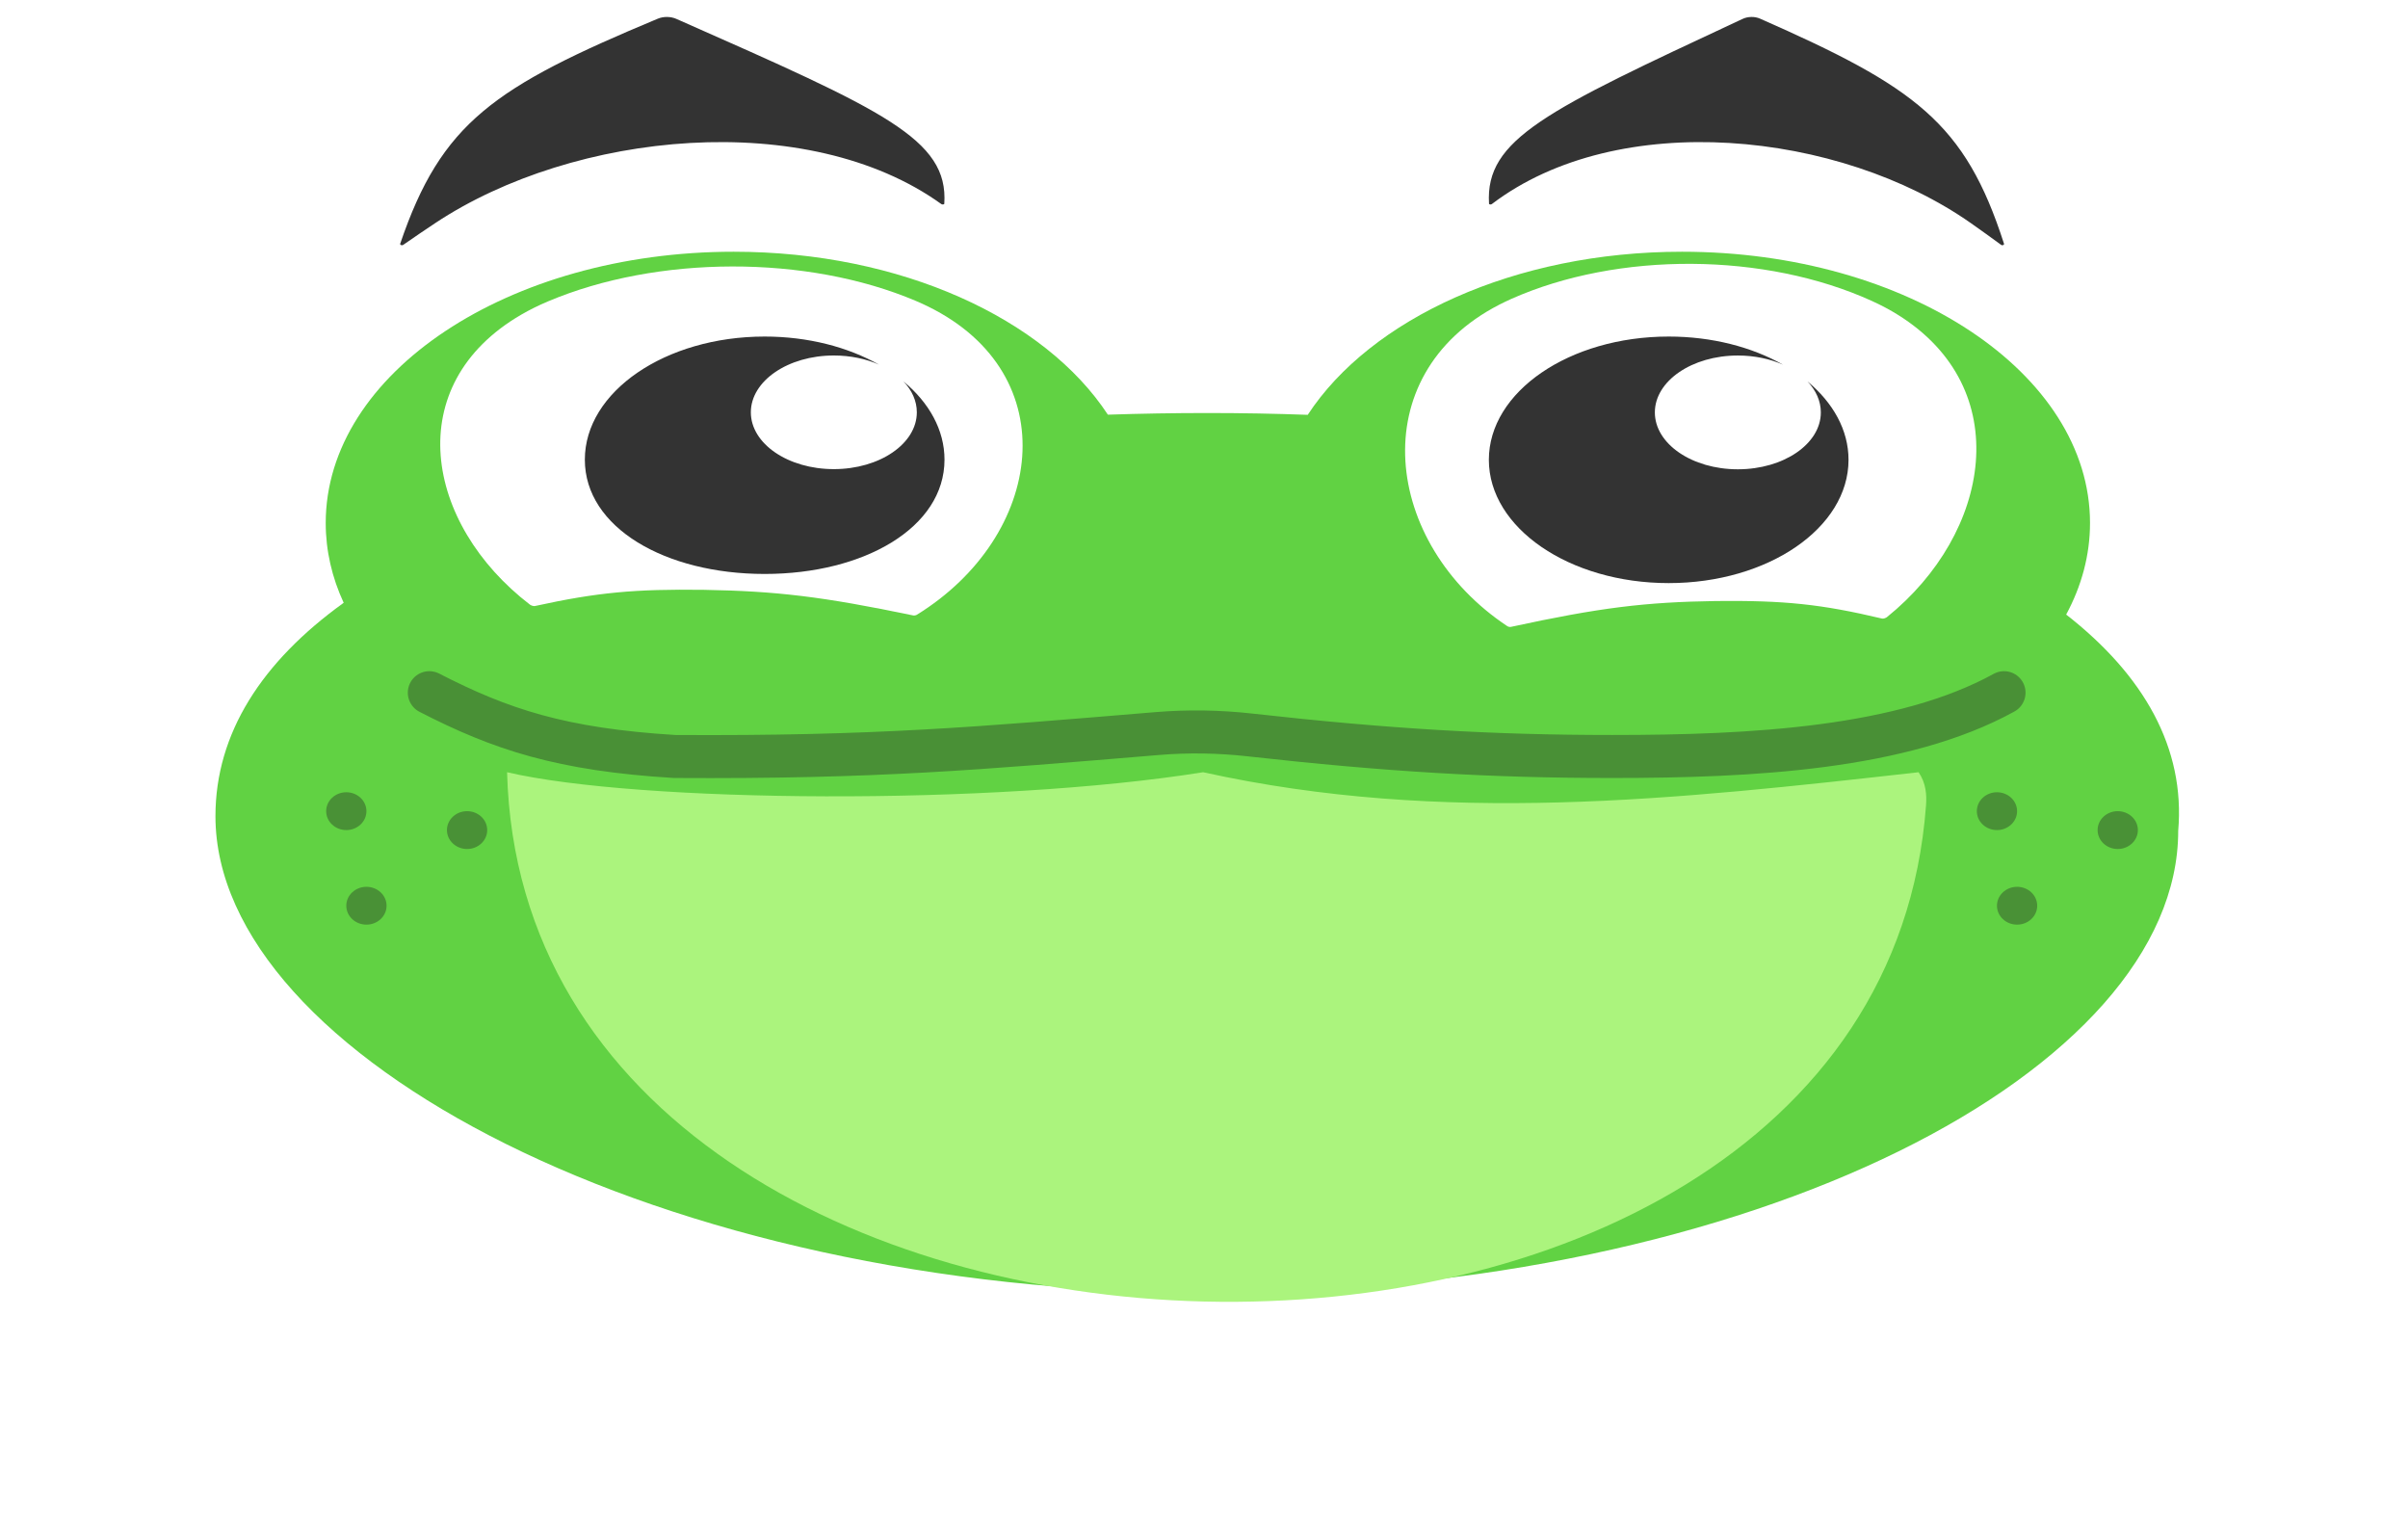 <svg width="112" height="71" viewBox="0 0 112 71" fill="none" xmlns="http://www.w3.org/2000/svg">
<g filter="url(#filter0_d_916_1769)">
<path fill-rule="evenodd" clip-rule="evenodd" d="M15.15 22.319C15.15 23.611 15.442 24.857 15.985 26.031C12.188 28.764 10.021 32.092 10.021 35.955C10.021 47.063 30.687 58.114 56.18 58.114C81.672 58.114 101.312 47.745 101.312 36.637C101.644 32.788 99.718 29.401 96.101 26.578C96.819 25.247 97.21 23.814 97.21 22.319C97.21 15.353 88.714 9.706 78.233 9.706C70.443 9.706 63.748 12.827 60.825 17.29C59.298 17.234 57.748 17.206 56.18 17.206C54.61 17.206 53.059 17.232 51.529 17.283C48.604 12.823 41.913 9.706 34.126 9.706C23.646 9.706 15.15 15.353 15.15 22.319Z" fill="#61D243"/>
</g>
<path d="M79.826 27.948C82.985 27.917 84.691 28.089 87.537 28.764C87.605 28.78 87.717 28.735 87.765 28.697C92.612 24.788 93.765 18.069 88.285 14.646C87.905 14.408 87.498 14.192 87.062 13.994C82.101 11.737 75.274 11.681 70.282 13.905C70.09 13.991 69.904 14.081 69.724 14.173C63.362 17.457 64.341 25.29 70.107 29.117C70.148 29.144 70.222 29.163 70.275 29.151C74.413 28.254 76.509 27.998 79.826 27.948Z" fill="white"/>
<path d="M32.748 27.428C29.528 27.386 27.787 27.545 24.88 28.181C24.811 28.196 24.697 28.153 24.648 28.116C19.74 24.348 18.623 17.898 24.239 14.635C24.628 14.409 25.045 14.202 25.491 14.014C30.568 11.868 37.529 11.841 42.598 13.993C42.794 14.076 42.983 14.162 43.165 14.252C49.623 17.426 48.557 24.936 42.646 28.586C42.604 28.612 42.529 28.63 42.475 28.619C38.264 27.742 36.129 27.488 32.748 27.428Z" fill="white"/>
<path fill-rule="evenodd" clip-rule="evenodd" d="M77.613 27.115C82.233 27.115 85.978 24.548 85.978 21.382C85.978 19.998 85.261 18.728 84.069 17.737C84.462 18.152 84.69 18.646 84.69 19.178C84.69 20.639 82.962 21.823 80.83 21.823C78.698 21.823 76.97 20.639 76.97 19.178C76.97 17.716 78.698 16.532 80.83 16.532C81.605 16.532 82.327 16.688 82.931 16.958C81.486 16.141 79.633 15.65 77.613 15.65C72.994 15.65 69.249 18.216 69.249 21.382C69.249 24.548 72.994 27.115 77.613 27.115Z" fill="black" fill-opacity="0.8"/>
<path fill-rule="evenodd" clip-rule="evenodd" d="M35.566 26.69C40.186 26.69 43.93 24.536 43.93 21.375C43.93 19.992 43.214 18.724 42.022 17.735C42.415 18.148 42.643 18.642 42.643 19.173C42.643 20.632 40.915 21.815 38.783 21.815C36.651 21.815 34.923 20.632 34.923 19.173C34.923 17.714 36.651 16.531 38.783 16.531C39.558 16.531 40.28 16.687 40.885 16.956C39.439 16.14 37.586 15.65 35.566 15.65C30.947 15.65 27.202 18.213 27.202 21.375C27.202 24.536 30.947 26.69 35.566 26.69Z" fill="black" fill-opacity="0.8"/>
<g filter="url(#filter1_d_916_1769)">
<path d="M89.237 33.91C77.917 35.181 67.153 36.379 55.958 33.91C46.184 35.474 29.697 35.334 23.585 33.91C24.435 65.713 87.21 67.228 89.582 35.461C89.62 34.951 89.582 34.418 89.237 33.91Z" fill="#ABF47D"/>
</g>
<path d="M18.614 11.334C20.53 5.697 22.975 4.047 30.598 0.868C30.86 0.759 31.197 0.763 31.454 0.877L31.627 0.953C41.099 5.137 44.114 6.468 43.921 9.47C43.919 9.512 43.828 9.521 43.785 9.491C37.576 5.021 26.702 6.085 20.236 10.379C19.76 10.695 19.267 11.031 18.752 11.388C18.694 11.428 18.595 11.389 18.614 11.334Z" fill="#333333"/>
<path d="M93.209 11.334C91.395 5.697 89.081 4.047 81.866 0.868C81.619 0.759 81.299 0.763 81.056 0.877L80.892 0.953C71.928 5.137 69.075 6.468 69.257 9.47C69.259 9.512 69.346 9.521 69.386 9.491C75.263 5.021 85.554 6.085 91.673 10.379C92.124 10.695 92.59 11.031 93.078 11.388C93.133 11.428 93.227 11.389 93.209 11.334Z" fill="#333333"/>
<path d="M98.499 39.48C99.016 39.48 99.436 39.086 99.436 38.6C99.436 38.115 99.016 37.721 98.499 37.721C97.982 37.721 97.563 38.115 97.563 38.6C97.563 39.086 97.982 39.48 98.499 39.48Z" fill="#499136"/>
<path d="M93.818 42.997C94.335 42.997 94.754 42.603 94.754 42.118C94.754 41.632 94.335 41.238 93.818 41.238C93.301 41.238 92.882 41.632 92.882 42.118C92.882 42.603 93.301 42.997 93.818 42.997Z" fill="#499136"/>
<path d="M92.882 38.6C93.399 38.6 93.818 38.206 93.818 37.721C93.818 37.235 93.399 36.841 92.882 36.841C92.365 36.841 91.946 37.235 91.946 37.721C91.946 38.206 92.365 38.6 92.882 38.6Z" fill="#499136"/>
<path d="M21.725 39.48C22.242 39.48 22.661 39.086 22.661 38.6C22.661 38.115 22.242 37.721 21.725 37.721C21.208 37.721 20.788 38.115 20.788 38.6C20.788 39.086 21.208 39.48 21.725 39.48Z" fill="#499136"/>
<path d="M17.043 42.997C17.56 42.997 17.98 42.603 17.98 42.118C17.98 41.632 17.56 41.238 17.043 41.238C16.526 41.238 16.107 41.632 16.107 42.118C16.107 42.603 16.526 42.997 17.043 42.997Z" fill="#499136"/>
<path d="M16.107 38.6C16.624 38.6 17.043 38.206 17.043 37.721C17.043 37.235 16.624 36.841 16.107 36.841C15.59 36.841 15.171 37.235 15.171 37.721C15.171 38.206 15.59 38.6 16.107 38.6Z" fill="#499136"/>
<path d="M93.211 32.211C88.51 34.801 81.526 35.179 74.998 35.178C69.364 35.178 64.49 34.887 58.114 34.174C56.708 34.017 55.261 33.993 53.843 34.11C45.527 34.799 40.721 35.235 31.375 35.178C26.104 34.856 23.295 33.922 19.968 32.211" stroke="#499036" stroke-width="2" stroke-linecap="round"/>
<defs>
<filter id="filter0_d_916_1769" x="0.021" y="1.706" width="111.328" height="68.407" filterUnits="userSpaceOnUse" color-interpolation-filters="sRGB">
<feFlood flood-opacity="0" result="BackgroundImageFix"/>
<feColorMatrix in="SourceAlpha" type="matrix" values="0 0 0 0 0 0 0 0 0 0 0 0 0 0 0 0 0 0 127 0" result="hardAlpha"/>
<feOffset dy="2"/>
<feGaussianBlur stdDeviation="5"/>
<feComposite in2="hardAlpha" operator="out"/>
<feColorMatrix type="matrix" values="0 0 0 0 0 0 0 0 0 0 0 0 0 0 0 0 0 0 0.05 0"/>
<feBlend mode="normal" in2="BackgroundImageFix" result="effect1_dropShadow_916_1769"/>
<feBlend mode="normal" in="SourceGraphic" in2="effect1_dropShadow_916_1769" result="shape"/>
</filter>
<filter id="filter1_d_916_1769" x="13.585" y="25.91" width="86.009" height="44.628" filterUnits="userSpaceOnUse" color-interpolation-filters="sRGB">
<feFlood flood-opacity="0" result="BackgroundImageFix"/>
<feColorMatrix in="SourceAlpha" type="matrix" values="0 0 0 0 0 0 0 0 0 0 0 0 0 0 0 0 0 0 127 0" result="hardAlpha"/>
<feOffset dy="2"/>
<feGaussianBlur stdDeviation="5"/>
<feComposite in2="hardAlpha" operator="out"/>
<feColorMatrix type="matrix" values="0 0 0 0 0 0 0 0 0 0 0 0 0 0 0 0 0 0 0.05 0"/>
<feBlend mode="normal" in2="BackgroundImageFix" result="effect1_dropShadow_916_1769"/>
<feBlend mode="normal" in="SourceGraphic" in2="effect1_dropShadow_916_1769" result="shape"/>
</filter>
</defs>
</svg>
